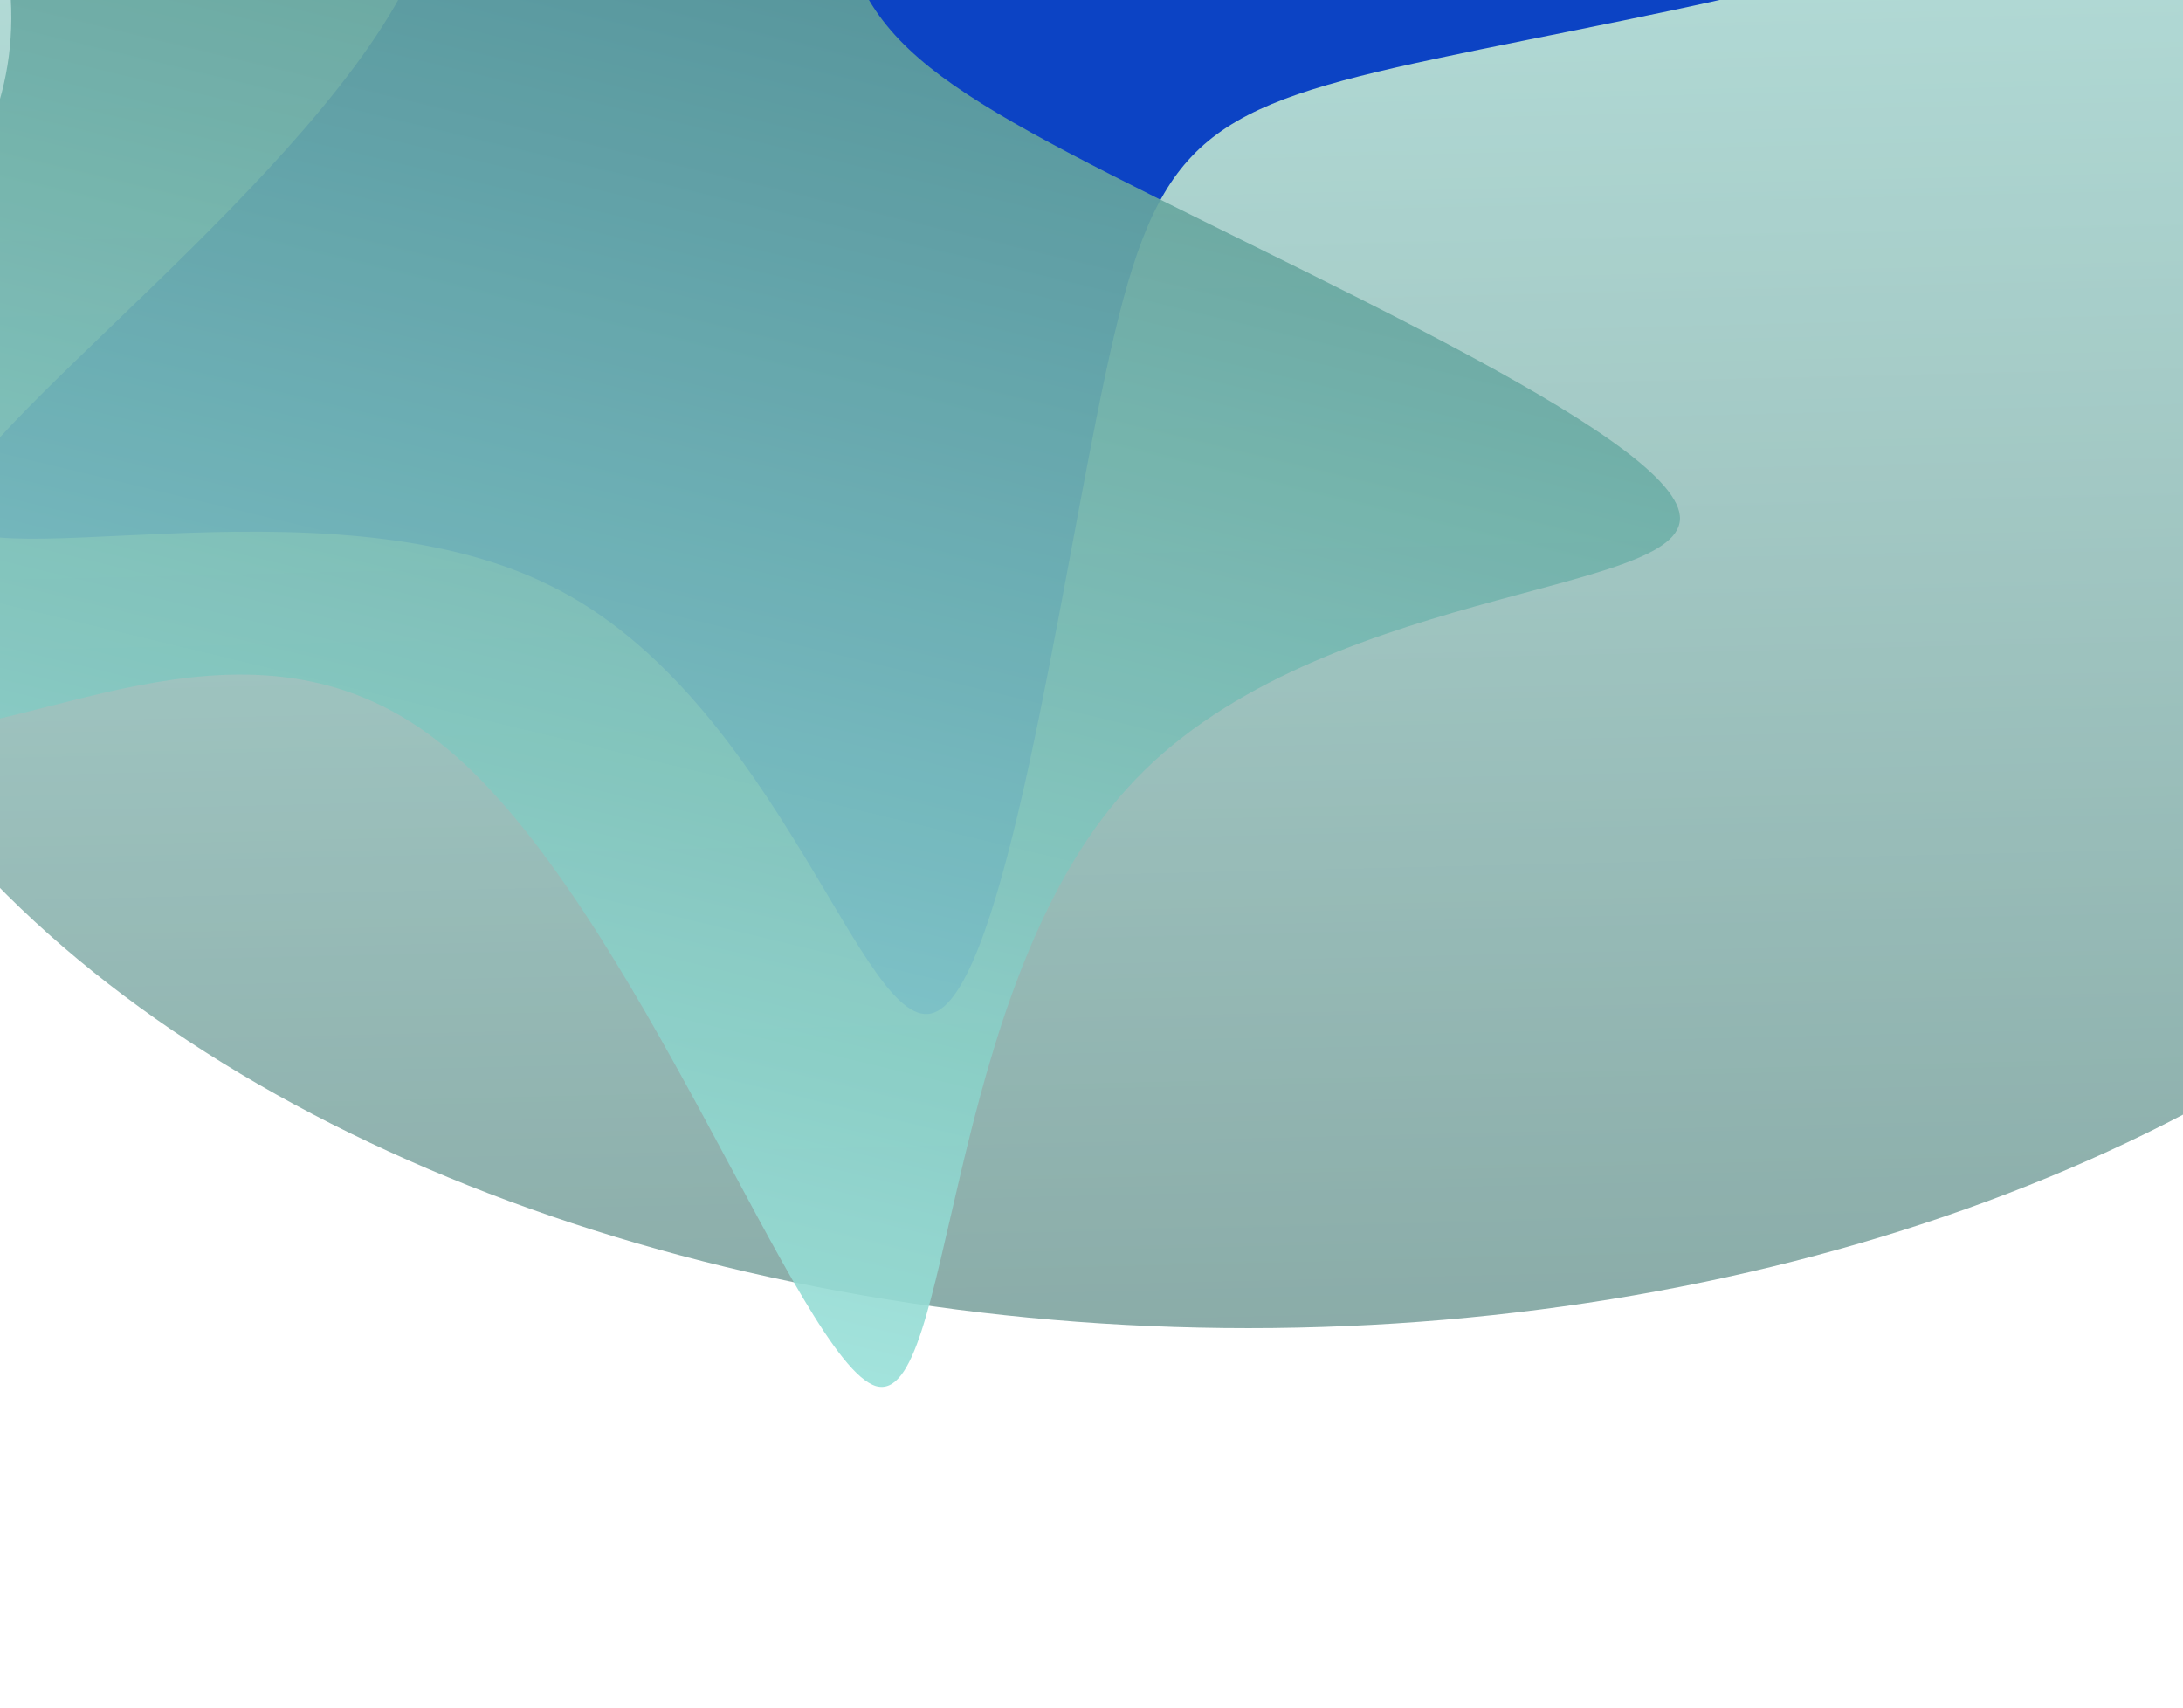 <svg width="409" height="320" viewBox="0 0 409 320" fill="none" xmlns="http://www.w3.org/2000/svg">
<g opacity="0.6" filter="url(#filter0_f_309_1308)">
<ellipse cx="233.879" cy="71.409" rx="177.425" ry="276.878" transform="rotate(90 233.879 71.409)" fill="url(#paint0_linear_309_1308)"/>
</g>
<g filter="url(#filter1_f_309_1308)">
<path d="M283.964 -190.012C300.491 -190.336 288.501 -131.746 309.565 -93.225C330.954 -54.381 384.751 -35.607 377.297 -21.04C369.519 -6.473 300.167 3.885 261.602 12.625C223.362 21.365 215.908 29.134 207.158 69.92C198.408 110.707 188.361 184.511 175.074 189.69C161.787 194.869 145.908 130.776 103.13 109.735C60.352 88.371 -9 109.735 -9 95.816C-8.676 81.897 60.676 32.694 77.852 -6.473C95.352 -45.641 60.676 -75.098 54.843 -98.728C49.009 -122.682 72.019 -141.133 97.296 -135.954C122.898 -130.451 150.445 -101.318 186.417 -116.208C222.713 -131.099 267.436 -189.689 283.964 -190.012Z" fill="#0C43C4"/>
</g>
<g style="mix-blend-mode:color-dodge" opacity="0.9" filter="url(#filter2_f_309_1308)">
<path d="M-46.273 -126.402C-41.801 -143.589 15.303 -114.149 61.265 -124.731C107.656 -135.554 142.717 -185.728 155.613 -173.783C168.415 -161.503 158.959 -86.77 156.782 -44.347C154.699 -2.258 160.565 7.71 200.2 28.62C239.835 49.53 313.238 81.384 314.73 96.631C316.222 111.878 245.322 109.66 211.122 147.78C176.587 185.806 178.512 263.74 164.118 259.692C149.817 255.308 119.103 169.279 83.593 140.125C48.176 110.637 7.629 137.93 -18.505 137.091C-44.973 136.157 -57.363 106.996 -44.655 82.361C-31.519 57.485 6.62 37.471 1.683 -4.061C-3.16 -45.927 -50.745 -109.216 -46.273 -126.402Z" fill="url(#paint1_linear_309_1308)"/>
</g>
<defs>
<filter id="filter0_f_309_1308" x="-103" y="-166.016" width="673.757" height="474.85" filterUnits="userSpaceOnUse" color-interpolation-filters="sRGB">
<feFlood flood-opacity="0" result="BackgroundImageFix"/>
<feBlend mode="normal" in="SourceGraphic" in2="BackgroundImageFix" result="shape"/>
<feGaussianBlur stdDeviation="30" result="effect1_foregroundBlur_309_1308"/>
</filter>
<filter id="filter1_f_309_1308" x="-69" y="-250.014" width="507" height="500" filterUnits="userSpaceOnUse" color-interpolation-filters="sRGB">
<feFlood flood-opacity="0" result="BackgroundImageFix"/>
<feBlend mode="normal" in="SourceGraphic" in2="BackgroundImageFix" result="shape"/>
<feGaussianBlur stdDeviation="30" result="effect1_foregroundBlur_309_1308"/>
</filter>
<filter id="filter2_f_309_1308" x="-109.677" y="-235.609" width="484.43" height="555.453" filterUnits="userSpaceOnUse" color-interpolation-filters="sRGB">
<feFlood flood-opacity="0" result="BackgroundImageFix"/>
<feBlend mode="normal" in="SourceGraphic" in2="BackgroundImageFix" result="shape"/>
<feGaussianBlur stdDeviation="30" result="effect1_foregroundBlur_309_1308"/>
</filter>
<linearGradient id="paint0_linear_309_1308" x1="56.454" y1="331.619" x2="423.416" y2="322.933" gradientUnits="userSpaceOnUse">
<stop stop-color="#99E1D9"/>
<stop offset="1" stop-color="#3B736D"/>
</linearGradient>
<linearGradient id="paint1_linear_309_1308" x1="249.675" y1="283.752" x2="350.409" y2="-134.148" gradientUnits="userSpaceOnUse">
<stop stop-color="#99E1D9"/>
<stop offset="1" stop-color="#3B736D"/>
</linearGradient>
</defs>
</svg>

